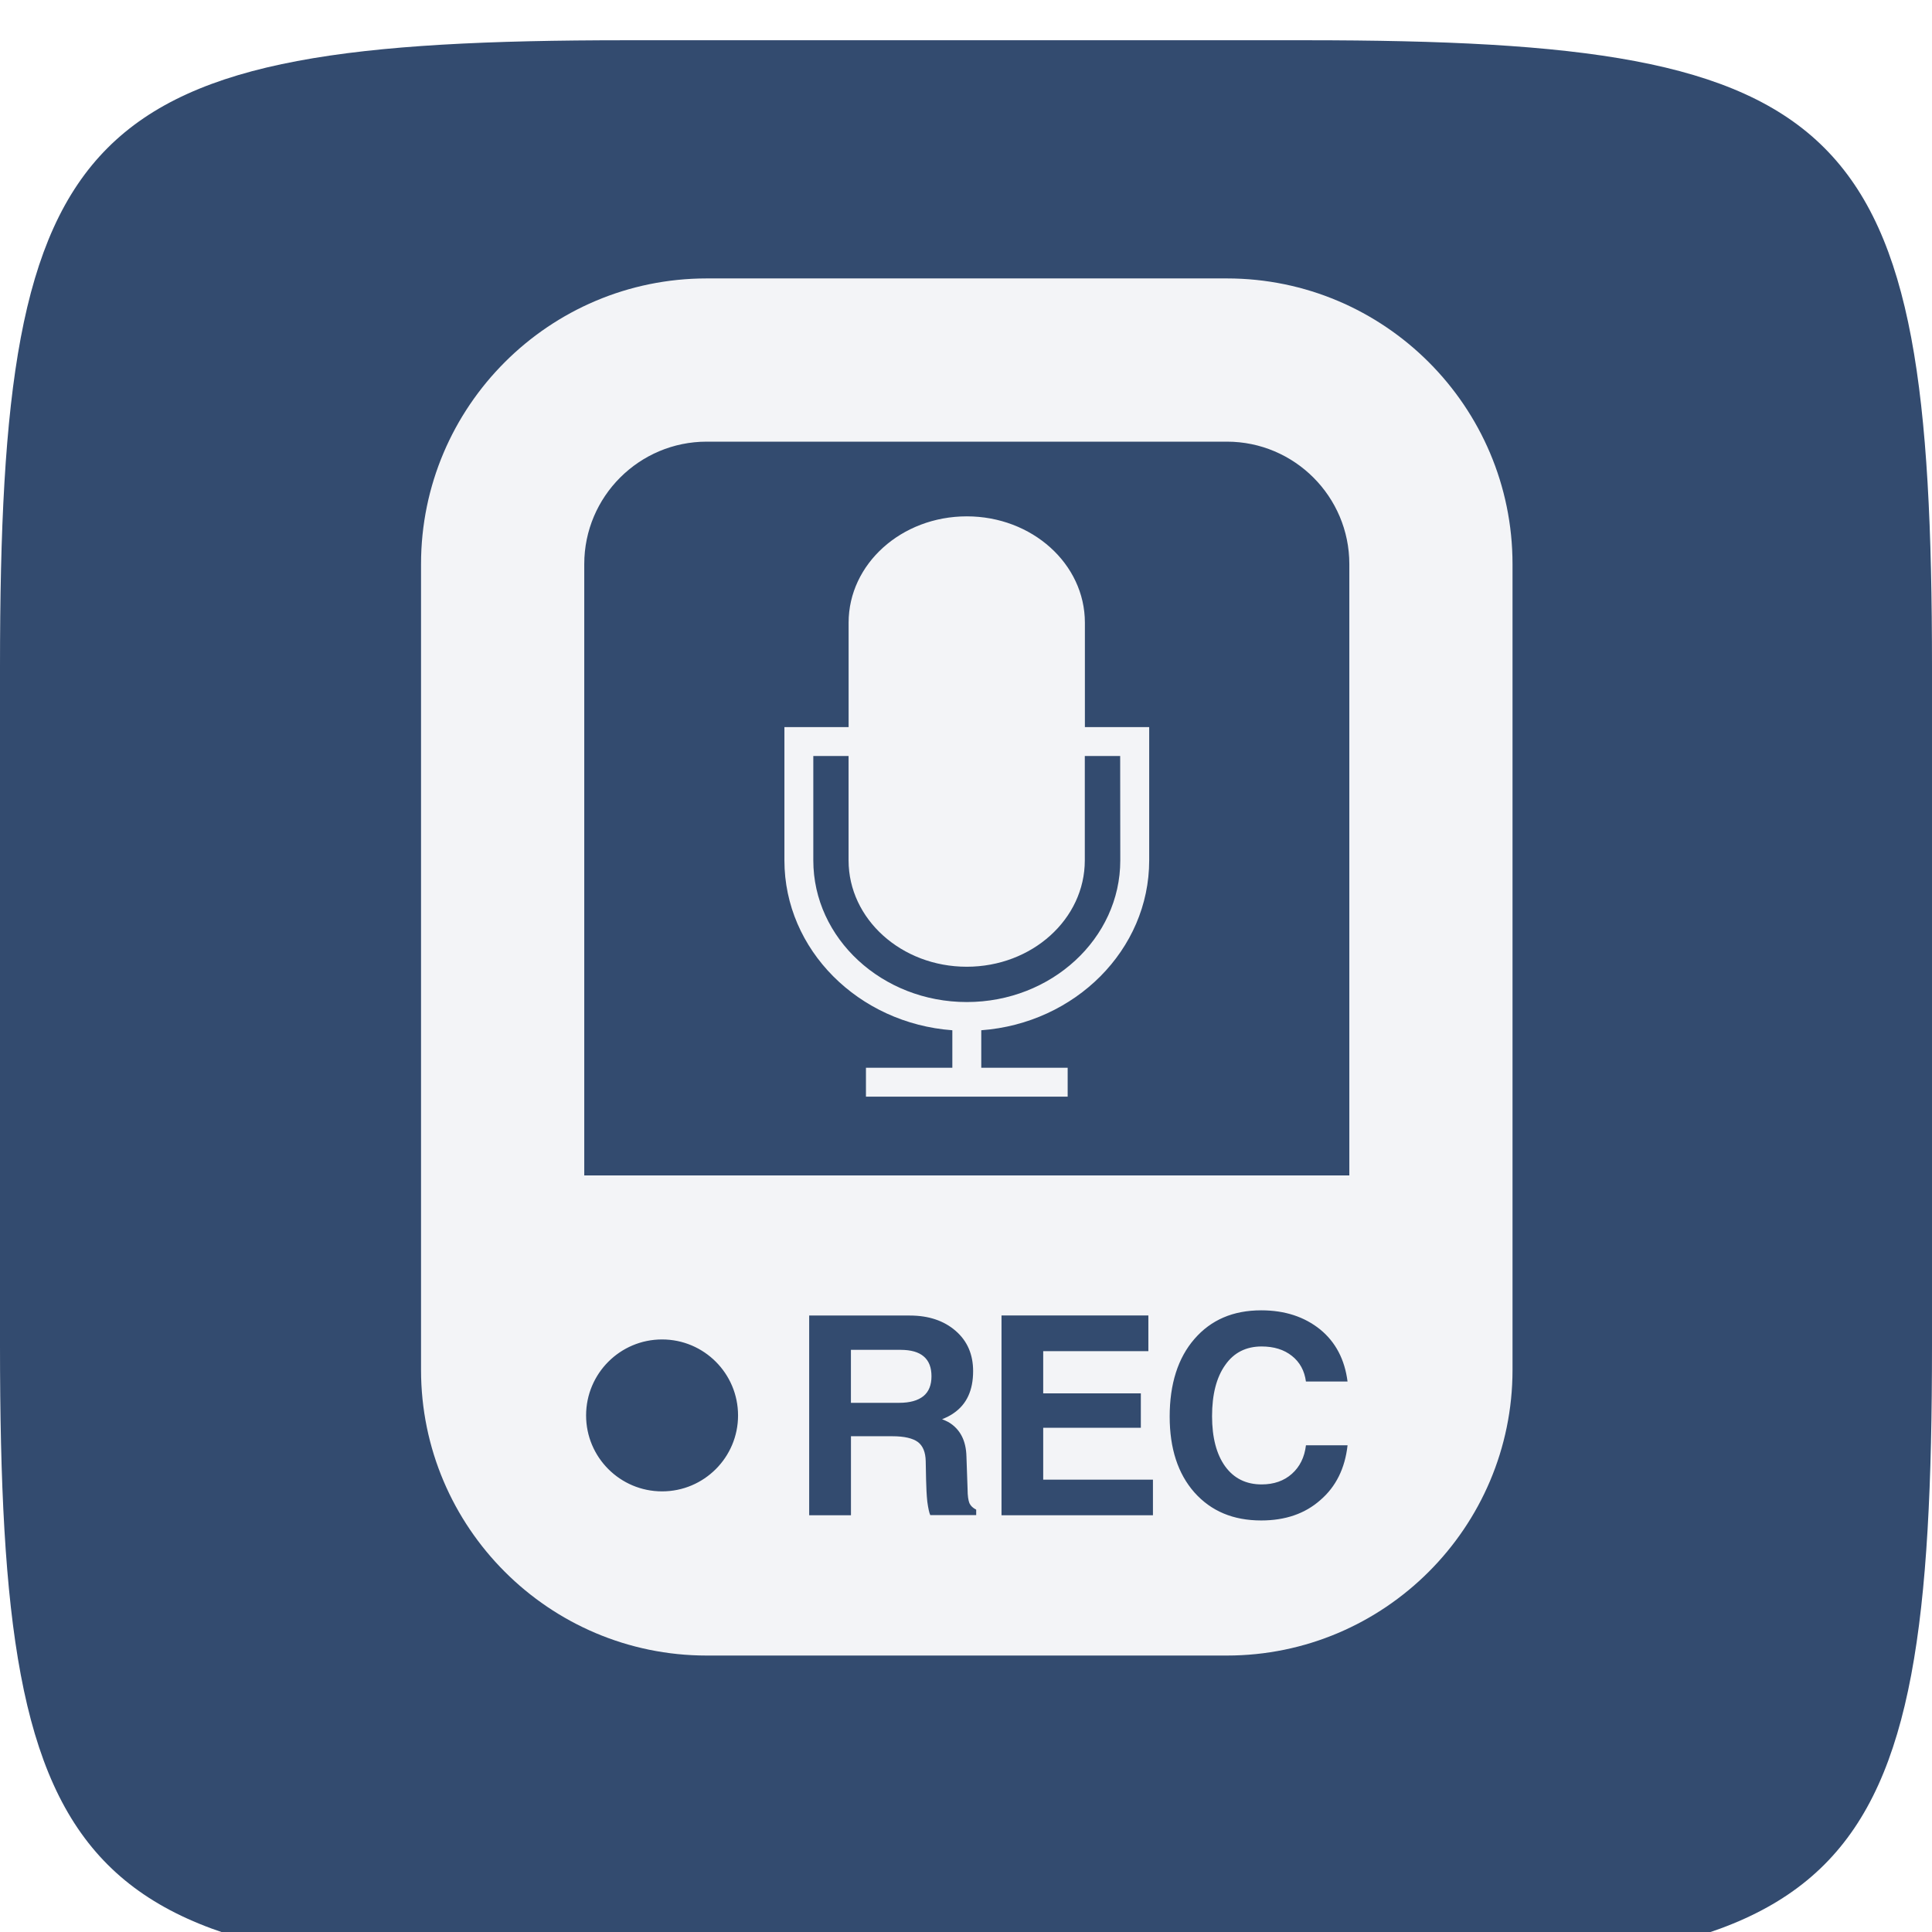 <?xml version="1.0" encoding="UTF-8" standalone="no"?>
<!-- Created with Inkscape (http://www.inkscape.org/) -->

<svg
   xmlns:dc="http://purl.org/dc/elements/1.1/"
   xmlns:cc="http://creativecommons.org/ns#"
   xmlns:rdf="http://www.w3.org/1999/02/22-rdf-syntax-ns#"
   xmlns:svg="http://www.w3.org/2000/svg"
   xmlns="http://www.w3.org/2000/svg"
   xmlns:sodipodi="http://sodipodi.sourceforge.net/DTD/sodipodi-0.dtd"
   xmlns:inkscape="http://www.inkscape.org/namespaces/inkscape"
   width="96"
   height="96"
   id="svg6517"
   version="1.1"
   inkscape:version="0.91 r13725"
   sodipodi:docname="recorder.svg">
  <defs
     id="defs6519">
    <linearGradient
       id="Background">
      <stop
         id="stop4178"
         offset="0"
         style="stop-color:#b8b8b8;stop-opacity:1" />
      <stop
         id="stop4180"
         offset="1"
         style="stop-color:#c9c9c9;stop-opacity:1" />
    </linearGradient>
    <filter
       style="color-interpolation-filters:sRGB;"
       inkscape:label="Inner Shadow"
       id="filter1121">
      <feFlood
         flood-opacity="0.6"
         flood-color="rgb(0,0,0)"
         result="flood"
         id="feFlood1123" />
      <feComposite
         in="flood"
         in2="SourceGraphic"
         operator="out"
         result="composite1"
         id="feComposite1125" />
      <feGaussianBlur
         in="composite1"
         stdDeviation="1"
         result="blur"
         id="feGaussianBlur1127" />
      <feOffset
         dx="0"
         dy="2"
         result="offset"
         id="feOffset1129" />
      <feComposite
         in="offset"
         in2="SourceGraphic"
         operator="atop"
         result="composite2"
         id="feComposite1131" />
    </filter>
    <filter
       style="color-interpolation-filters:sRGB;"
       inkscape:label="Drop Shadow"
       id="filter950">
      <feFlood
         flood-opacity="0.25"
         flood-color="rgb(0,0,0)"
         result="flood"
         id="feFlood952" />
      <feComposite
         in="flood"
         in2="SourceGraphic"
         operator="in"
         result="composite1"
         id="feComposite954" />
      <feGaussianBlur
         in="composite1"
         stdDeviation="1"
         result="blur"
         id="feGaussianBlur956" />
      <feOffset
         dx="0"
         dy="1"
         result="offset"
         id="feOffset958" />
      <feComposite
         in="SourceGraphic"
         in2="offset"
         operator="over"
         result="composite2"
         id="feComposite960" />
    </filter>
    <clipPath
       clipPathUnits="userSpaceOnUse"
       id="clipPath873">
      <g
         transform="matrix(0,-0.667,0.666,0,-258.26,677)"
         id="g875"
         inkscape:label="Layer 1"
         style="fill:#ff00ff;fill-opacity:1;stroke:none;display:inline">
        <path
           style="fill:#ff00ff;fill-opacity:1;stroke:none;display:inline"
           d="m 46.703,898.228 50.595,0 C 138.162,898.228 144,904.065 144,944.926 l 0,50.738 c 0,40.861 -5.838,46.698 -46.703,46.698 l -50.595,0 C 5.838,1042.362 0,1036.525 0,995.664 L 0,944.926 C 0,904.065 5.838,898.228 46.703,898.228 Z"
           id="path877"
           inkscape:connector-curvature="0"
           sodipodi:nodetypes="sssssssss" />
      </g>
    </clipPath>
    <filter
       inkscape:collect="always"
       id="filter891"
       inkscape:label="Badge Shadow">
      <feGaussianBlur
         inkscape:collect="always"
         stdDeviation="0.72"
         id="feGaussianBlur893" />
    </filter>
  </defs>
  <sodipodi:namedview
     id="base"
     pagecolor="#ffffff"
     bordercolor="#666666"
     borderopacity="1.0"
     inkscape:pageopacity="0.0"
     inkscape:pageshadow="2"
     inkscape:zoom="5.7622644"
     inkscape:cx="86.81576"
     inkscape:cy="28.574294"
     inkscape:document-units="px"
     inkscape:current-layer="g4889"
     showgrid="true"
     fit-margin-top="0"
     fit-margin-left="0"
     fit-margin-right="0"
     fit-margin-bottom="0"
     inkscape:window-width="1858"
     inkscape:window-height="1057"
     inkscape:window-x="1912"
     inkscape:window-y="-8"
     inkscape:window-maximized="1"
     showborder="true"
     showguides="true"
     inkscape:guide-bbox="true"
     inkscape:showpageshadow="false">
    <inkscape:grid
       type="xygrid"
       id="grid821" />
    <sodipodi:guide
       orientation="1,0"
       position="16,48"
       id="guide823" />
    <sodipodi:guide
       orientation="0,1"
       position="64,80"
       id="guide825" />
    <sodipodi:guide
       orientation="1,0"
       position="80,40"
       id="guide827" />
    <sodipodi:guide
       orientation="0,1"
       position="64,16"
       id="guide829" />
  </sodipodi:namedview>
  <g
     inkscape:label="BACKGROUND"
     inkscape:groupmode="layer"
     id="layer1"
     transform="translate(268,-635.291)"
     style="display:inline">
    <path
       style="fill:#334b6f;fill-opacity:1;stroke:none;display:inline;filter:url(#filter1121)"
       d="m -268,700.156 0,-33.73 c 0,-27.243 3.888,-31.135 31.103,-31.135 l 33.794,0 c 27.215,0 31.103,3.892 31.103,31.135 l 0,33.73 c 0,27.243 -3.888,31.135 -31.103,31.135 l -33.794,0 C -264.112,731.291 -268,727.399 -268,700.156 Z"
       id="path6455"
       inkscape:connector-curvature="0"
       sodipodi:nodetypes="sssssssss" />
  </g>
  <g
     inkscape:groupmode="layer"
     id="layer3"
     inkscape:label="PLACE YOUR PICTOGRAM HERE"
     style="display:inline">
    <g
       id="g4929"
       transform="matrix(0.868,0,0,0.868,14.693,13.835)">
      <g
         id="g4889"
         transform="translate(-1,0)"
         style="fill:#000000;fill-opacity:1">
        <path
           id="path4891"
           d="m 46.178,25.685 0,-5.978 c 0,-3.363 -3.023,-6.087 -6.761,-6.087 -3.738,0 -6.765,2.724 -6.765,6.087 l 0,5.978 -3.675,0 0,7.631 c 0,5.12 4.243,9.326 9.613,9.723 l 0,2.146 -4.945,0 0,1.654 4.945,0 1.656,0 4.946,0 0,-1.654 -4.946,0 0,-2.146 c 5.371,-0.396 9.613,-4.603 9.613,-9.723 l 0,-7.631 -3.681,0 z m 2.026,7.631 c 0,4.47 -3.944,8.108 -8.787,8.108 -4.843,0 -8.786,-3.641 -8.786,-8.108 l 0,-5.978 2.019,0 0,5.978 c 0,3.361 3.029,6.087 6.764,6.087 3.736,0 6.759,-2.726 6.759,-6.087 l 0,-5.978 2.025,0 0.006,5.978 0,0 z M 36.955,61.714 c 0.302,0.258 0.441,0.637 0.441,1.134 0,0.504 -0.154,0.885 -0.462,1.136 -0.318,0.253 -0.771,0.383 -1.395,0.383 l -2.755,0 0,-3.033 2.852,0 c 0.59,0.003 1.027,0.127 1.319,0.38 z M 54.308,0 24.526,0 C 15.513,0 8.175,7.334 8.175,16.351 l 0,46.132 c 0,9.015 7.337,16.351 16.351,16.351 l 29.781,0 c 9.015,0 16.351,-7.336 16.351,-16.351 l 0,-46.132 C 70.658,7.334 63.322,0 54.308,0 Z M 21.974,69.436 c -2.402,0 -4.35,-1.948 -4.35,-4.346 0,-2.402 1.948,-4.351 4.35,-4.351 2.401,0 4.349,1.948 4.349,4.351 0,2.398 -1.946,4.346 -4.349,4.346 z m 17.98,1.359 -2.627,0 c -0.059,-0.119 -0.117,-0.384 -0.17,-0.771 -0.042,-0.393 -0.059,-0.818 -0.07,-1.259 l -0.021,-1.059 c -0.01,-0.511 -0.16,-0.876 -0.447,-1.095 -0.292,-0.215 -0.78,-0.331 -1.454,-0.331 l -2.378,0 0,4.523 -1.194,0 -1.198,0 0,-11.433 1.198,0 4.562,0 c 1.088,0 1.964,0.301 2.628,0.88 0.668,0.58 0.997,1.351 0.997,2.302 0,1.102 -0.371,1.897 -1.109,2.404 -0.201,0.144 -0.428,0.253 -0.668,0.349 0.136,0.048 0.266,0.117 0.383,0.176 0.651,0.395 0.99,1.045 1.012,1.96 l 0.065,1.877 c 0,0.367 0.042,0.634 0.105,0.794 0.075,0.157 0.196,0.273 0.388,0.369 l 0,0.314 z m 10.12,-1.015 0,1.024 -8.669,0 0,-11.437 8.407,0 0,1.022 0,1.021 -6.02,0 0,2.416 5.589,0 0,0.983 0,0.985 -5.589,0 0,2.97 6.282,0 0,1.016 z m 4.133,-1.777 c 0.505,0.695 1.205,1.035 2.09,1.035 0.702,0 1.282,-0.205 1.731,-0.606 0.454,-0.404 0.723,-0.949 0.805,-1.634 l 2.382,0 c -0.146,1.316 -0.664,2.368 -1.556,3.135 -0.885,0.784 -2.012,1.168 -3.388,1.168 -1.607,0 -2.871,-0.534 -3.827,-1.608 -0.939,-1.067 -1.412,-2.512 -1.412,-4.341 0,-1.861 0.473,-3.351 1.412,-4.435 0.951,-1.1 2.22,-1.645 3.827,-1.645 1.36,0 2.479,0.372 3.379,1.097 0.89,0.73 1.405,1.731 1.564,2.979 l -2.382,0 c -0.082,-0.616 -0.347,-1.108 -0.805,-1.469 -0.449,-0.358 -1.029,-0.538 -1.731,-0.538 -0.885,0 -1.585,0.347 -2.08,1.056 -0.507,0.709 -0.758,1.694 -0.758,2.936 0.001,1.218 0.252,2.181 0.749,2.87 z m 7.108,-16.652 -43.796,0 0,-35 c 0,-3.863 3.145,-7.007 7.008,-7.007 l 29.781,0 c 3.864,0 7.008,3.145 7.008,7.007 l 0,35 z"
           inkscape:connector-curvature="0"
           style="fill:#ffffff;fill-opacity:0.941" />
      </g>
      <g
         id="g4893" />
      <g
         id="g4895" />
      <g
         id="g4897" />
      <g
         id="g4899" />
      <g
         id="g4901" />
      <g
         id="g4903" />
      <g
         id="g4905" />
      <g
         id="g4907" />
      <g
         id="g4909" />
      <g
         id="g4911" />
      <g
         id="g4913" />
      <g
         id="g4915" />
      <g
         id="g4917" />
      <g
         id="g4919" />
      <g
         id="g4921" />
    </g>
  </g>
  <g
     inkscape:groupmode="layer"
     id="layer4"
     inkscape:label="subicon" />
  <g
     inkscape:groupmode="layer"
     id="layer2"
     inkscape:label="BADGE"
     style="display:none"
     sodipodi:insensitive="true">
    <g
       style="display:inline"
       transform="translate(-340,-581)"
       id="g4394"
       clip-path="none">
      <g
         id="g855">
        <g
           inkscape:groupmode="maskhelper"
           id="g870"
           clip-path="url(#clipPath873)"
           style="opacity:0.6;filter:url(#filter891)">
          <path
             transform="matrix(1.5,0,0,1.5,-30,-237.543)"
             d="m 264,552.362 a 12,12 0 0 1 -12,12 12,12 0 0 1 -12,-12 12,12 0 0 1 12,-12 12,12 0 0 1 12,12 z"
             sodipodi:ry="12"
             sodipodi:rx="12"
             sodipodi:cy="552.36218"
             sodipodi:cx="252"
             id="path844"
             style="color:#000000;fill:#000000;fill-opacity:1;fill-rule:nonzero;stroke:none;stroke-width:4;marker:none;visibility:visible;display:inline;overflow:visible;enable-background:accumulate"
             sodipodi:type="arc" />
        </g>
        <g
           id="g862">
          <path
             sodipodi:type="arc"
             style="color:#000000;fill:#f5f5f5;fill-opacity:1;fill-rule:nonzero;stroke:none;stroke-width:4;marker:none;visibility:visible;display:inline;overflow:visible;enable-background:accumulate"
             id="path4398"
             sodipodi:cx="252"
             sodipodi:cy="552.36218"
             sodipodi:rx="12"
             sodipodi:ry="12"
             d="m 264,552.362 a 12,12 0 0 1 -12,12 12,12 0 0 1 -12,-12 12,12 0 0 1 12,-12 12,12 0 0 1 12,12 z"
             transform="matrix(1.5,0,0,1.5,-30,-238.543)" />
          <path
             transform="matrix(1.25,0,0,1.25,33,-100.453)"
             d="m 264,552.362 a 12,12 0 0 1 -12,12 12,12 0 0 1 -12,-12 12,12 0 0 1 12,-12 12,12 0 0 1 12,12 z"
             sodipodi:ry="12"
             sodipodi:rx="12"
             sodipodi:cy="552.36218"
             sodipodi:cx="252"
             id="path4400"
             style="color:#000000;fill:#dd4814;fill-opacity:1;fill-rule:nonzero;stroke:none;stroke-width:4;marker:none;visibility:visible;display:inline;overflow:visible;enable-background:accumulate"
             sodipodi:type="arc" />
          <path
             sodipodi:type="star"
             style="color:#000000;fill:#f5f5f5;fill-opacity:1;fill-rule:nonzero;stroke:none;stroke-width:3;marker:none;visibility:visible;display:inline;overflow:visible;enable-background:accumulate"
             id="path4459"
             sodipodi:sides="5"
             sodipodi:cx="666.19574"
             sodipodi:cy="589.50385"
             sodipodi:r1="7.2431178"
             sodipodi:r2="4.3458705"
             sodipodi:arg1="1.0471976"
             sodipodi:arg2="1.6755161"
             inkscape:flatsided="false"
             inkscape:rounded="0.1"
             inkscape:randomized="0"
             d="m 669.817,595.777 c -0.391,0.226 -3.626,-1.903 -4.076,-1.951 -0.449,-0.047 -4.057,1.363 -4.392,1.061 -0.336,-0.302 0.69,-4.037 0.596,-4.479 -0.094,-0.442 -2.55,-3.437 -2.366,-3.85 0.184,-0.413 4.053,-0.592 4.444,-0.818 0.391,-0.226 2.481,-3.487 2.93,-3.44 0.449,0.047 1.815,3.671 2.151,3.974 0.336,0.302 4.083,1.282 4.177,1.724 0.094,0.442 -2.931,2.861 -3.115,3.274 -0.184,0.413 0.043,4.279 -0.349,4.505 z"
             transform="matrix(1.511,-0.164,0.164,1.511,-755.373,-191.937)" />
        </g>
      </g>
    </g>
  </g>
</svg>
